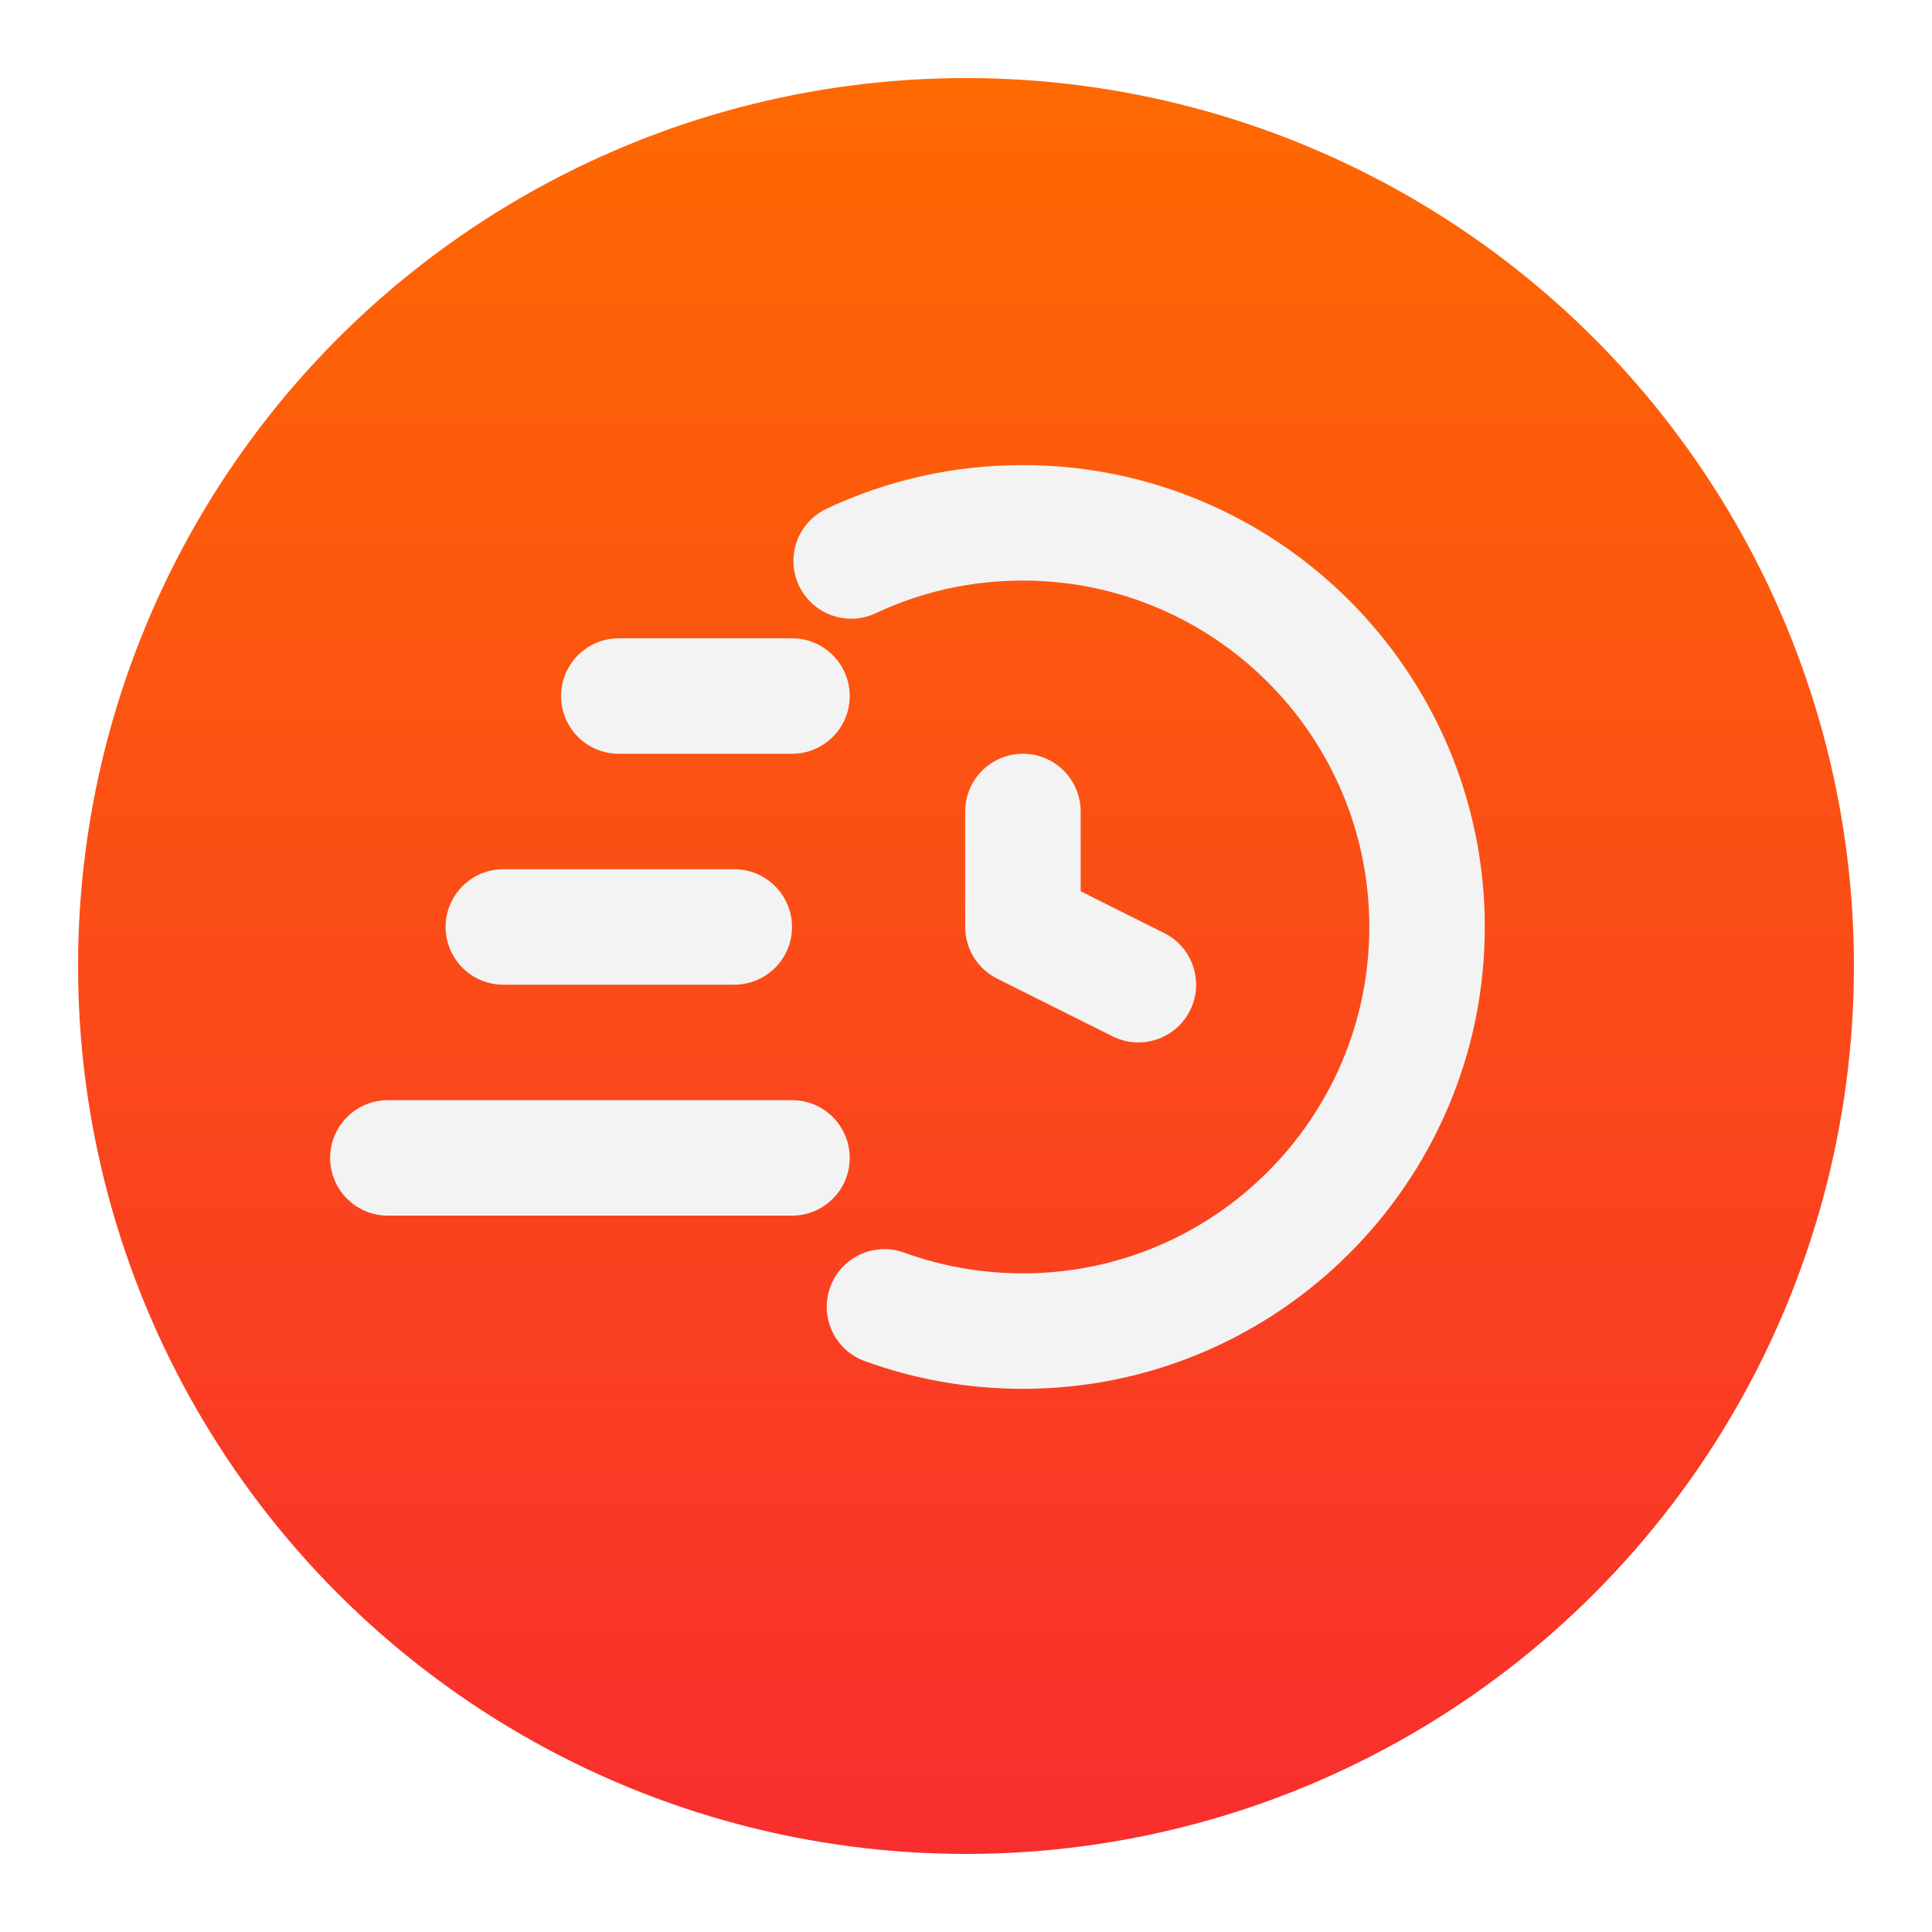 <svg width="99" height="99" viewBox="0 0 99 99" fill="none" xmlns="http://www.w3.org/2000/svg">
<g filter="url(#filter0_d_110_3)">
<circle cx="47.5" cy="47.5" r="45.5" fill="url(#paint0_linear_110_3)"/>
</g>
<path d="M52.417 23.833C48.898 23.833 45.514 24.584 42.357 26.067C40.88 26.763 40.243 28.522 40.937 30.001C41.632 31.484 43.395 32.116 44.874 31.423C47.235 30.313 49.773 29.75 52.417 29.75C62.205 29.75 70.167 37.712 70.167 47.5C70.167 57.288 62.205 65.25 52.417 65.25C50.324 65.25 48.277 64.892 46.331 64.187C44.798 63.629 43.098 64.421 42.541 65.955C41.983 67.492 42.776 69.188 44.312 69.746C46.906 70.69 49.633 71.167 52.417 71.167C65.466 71.167 76.084 60.55 76.084 47.5C76.084 34.45 65.466 23.833 52.417 23.833ZM25.792 44.542C24.158 44.542 22.834 45.865 22.834 47.5C22.834 49.135 24.158 50.458 25.792 50.458H37.625C39.259 50.458 40.584 49.135 40.584 47.5C40.584 45.865 39.259 44.542 37.625 44.542H25.792Z" fill="#F3F3F3"/>
<path d="M43.542 35.667C43.542 34.032 42.217 32.708 40.583 32.708H31.708C30.075 32.708 28.75 34.032 28.75 35.667C28.75 37.302 30.075 38.625 31.708 38.625H40.583C42.217 38.625 43.542 37.302 43.542 35.667ZM19.875 62.292H40.583C42.217 62.292 43.542 60.968 43.542 59.333C43.542 57.698 42.217 56.375 40.583 56.375H19.875C18.241 56.375 16.917 57.698 16.917 59.333C16.917 60.968 18.241 62.292 19.875 62.292ZM52.417 38.625C50.783 38.625 49.458 39.948 49.458 41.583V47.5C49.458 48.621 50.091 49.644 51.093 50.146L57.01 53.105C57.435 53.316 57.887 53.417 58.331 53.417C59.417 53.417 60.461 52.819 60.98 51.782C61.711 50.32 61.118 48.543 59.656 47.812L55.375 45.671V41.583C55.375 39.948 54.05 38.625 52.417 38.625Z" fill="#F3F3F3"/>
<defs>
<filter id="filter0_d_110_3" x="0" y="0" width="99" height="99" filterUnits="userSpaceOnUse" color-interpolation-filters="sRGB">
<feFlood flood-opacity="0" result="BackgroundImageFix"/>
<feColorMatrix in="SourceAlpha" type="matrix" values="0 0 0 0 0 0 0 0 0 0 0 0 0 0 0 0 0 0 127 0" result="hardAlpha"/>
<feOffset dx="2" dy="2"/>
<feGaussianBlur stdDeviation="2"/>
<feComposite in2="hardAlpha" operator="out"/>
<feColorMatrix type="matrix" values="0 0 0 0 0 0 0 0 0 0 0 0 0 0 0 0 0 0 0.25 0"/>
<feBlend mode="normal" in2="BackgroundImageFix" result="effect1_dropShadow_110_3"/>
<feBlend mode="normal" in="SourceGraphic" in2="effect1_dropShadow_110_3" result="shape"/>
</filter>
<linearGradient id="paint0_linear_110_3" x1="48" y1="93" x2="48" y2="2" gradientUnits="userSpaceOnUse">
<stop stop-color="#F82E2E"/>
<stop offset="1" stop-color="#FE6901"/>
</linearGradient>
</defs>
</svg>

